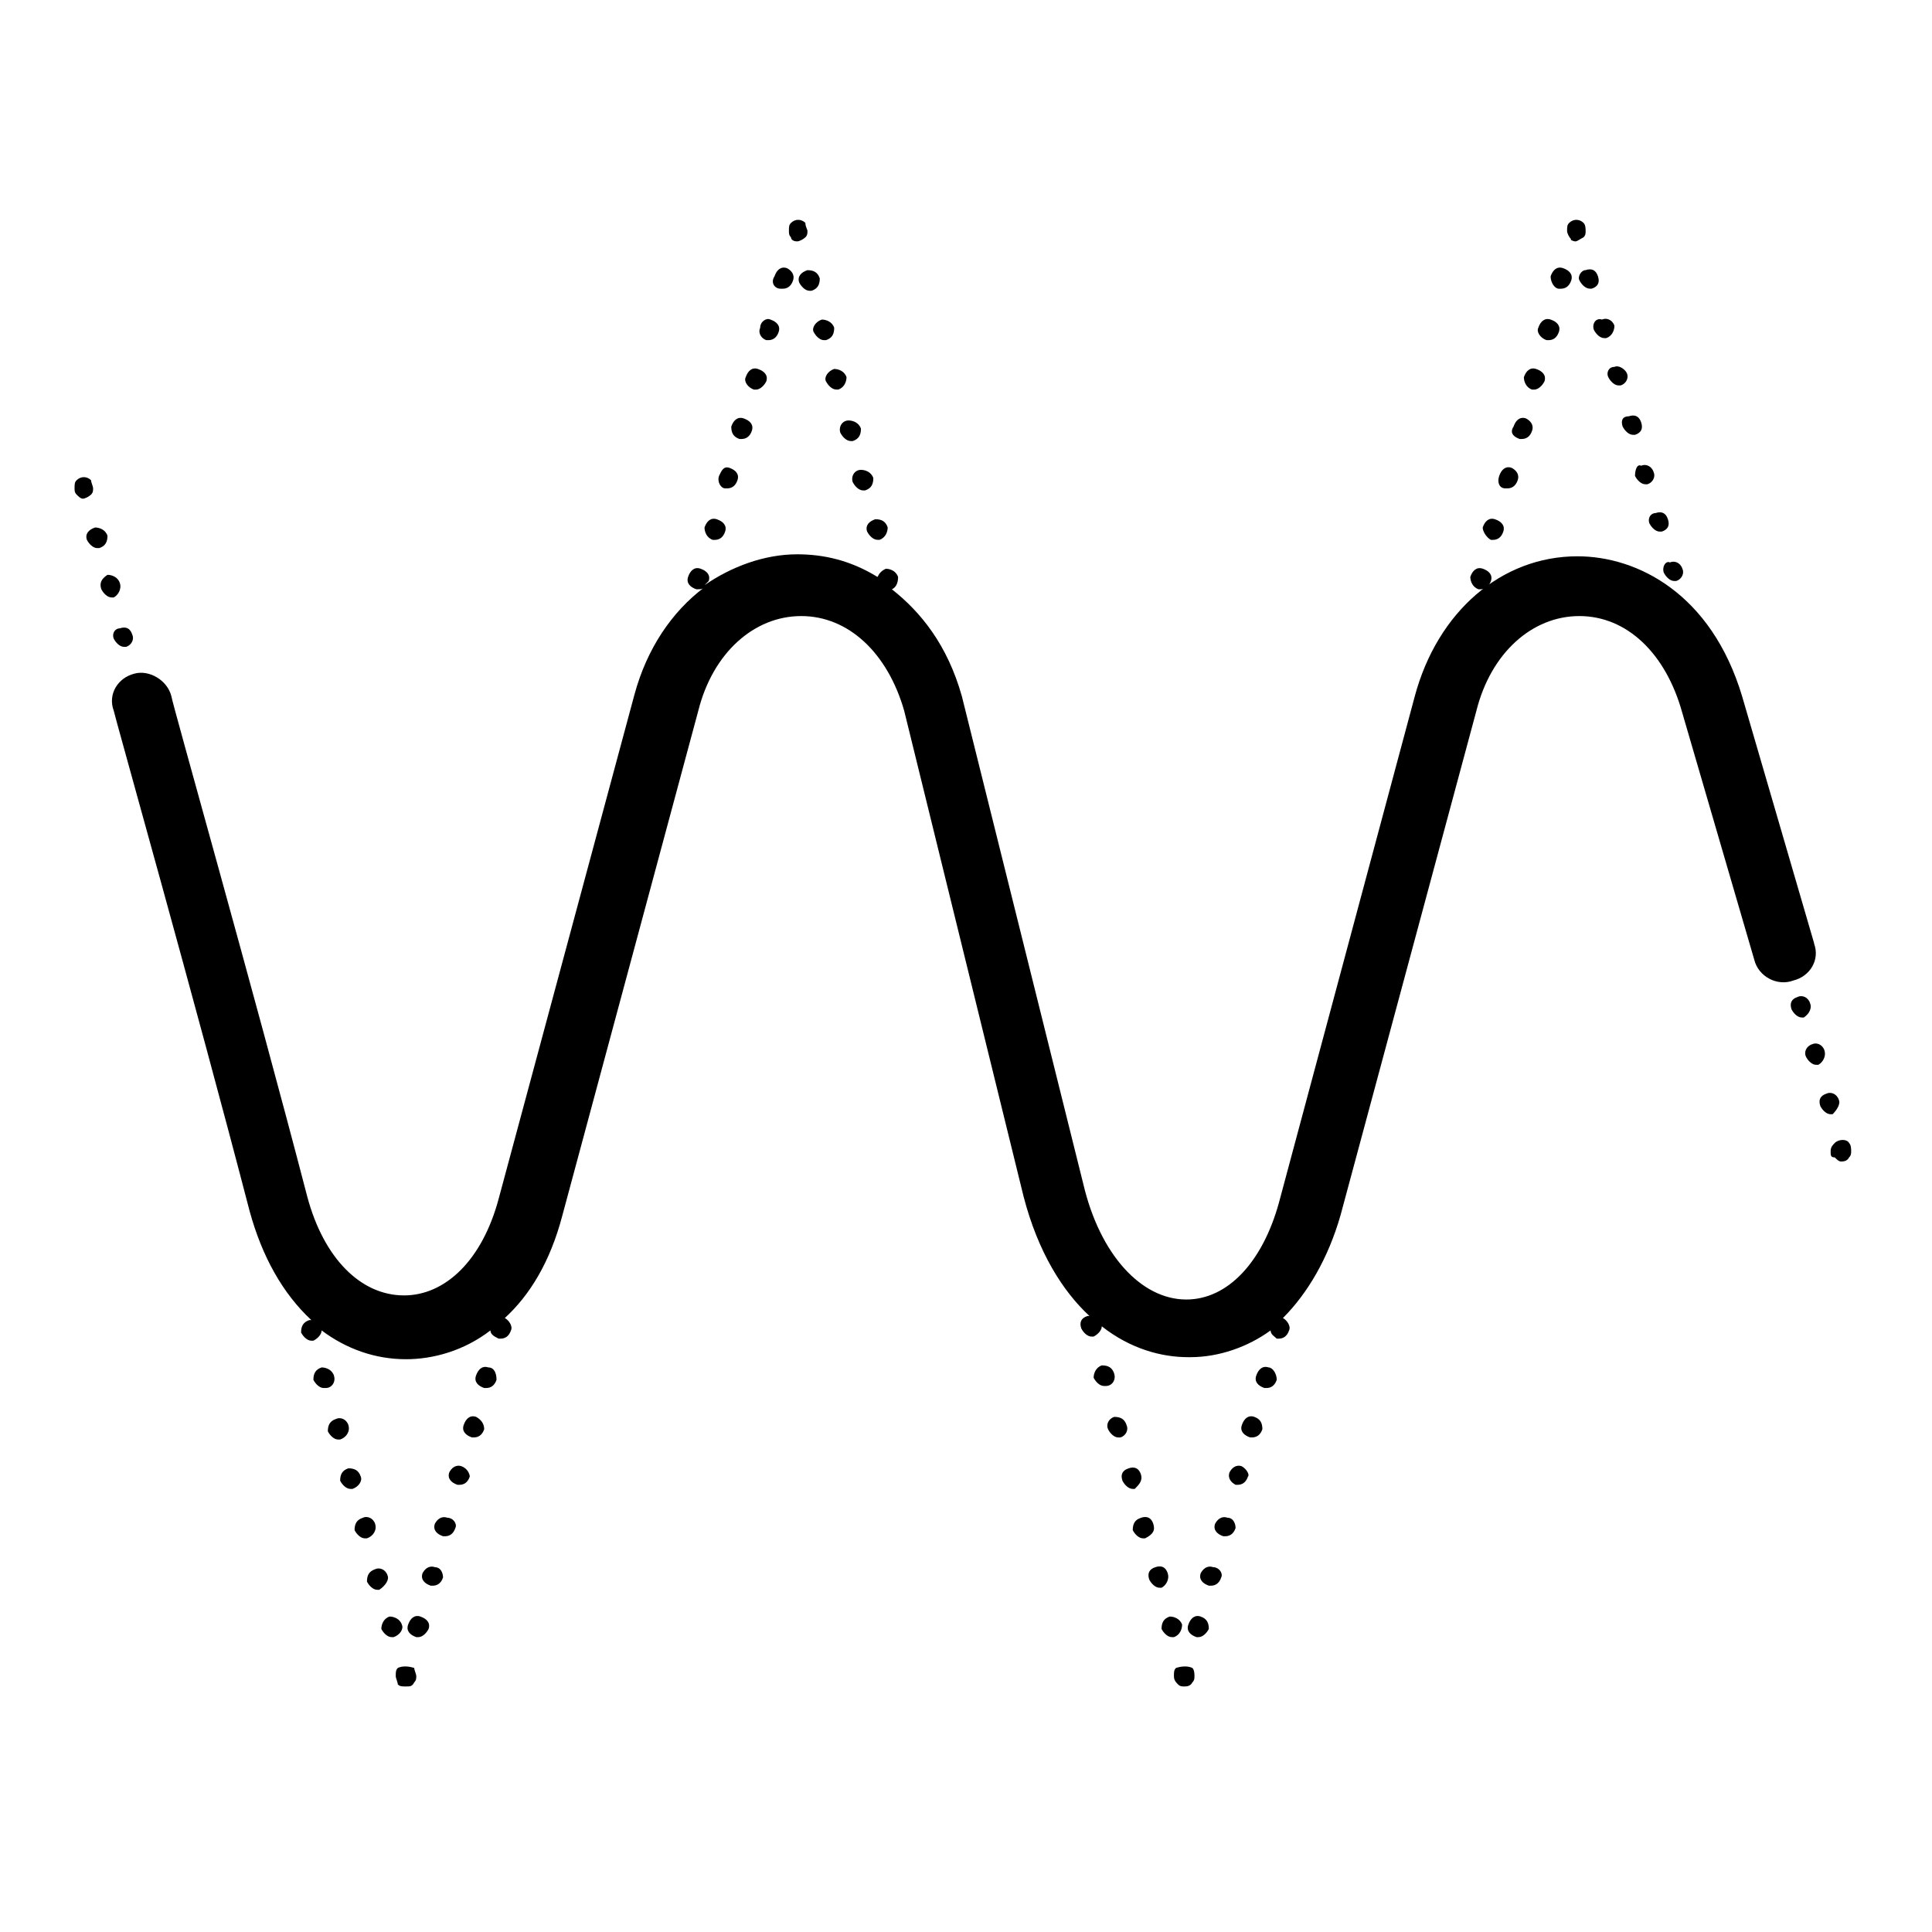 <?xml version="1.0" encoding="utf-8"?>
<!-- Generated by IcoMoon.io -->
<!DOCTYPE svg PUBLIC "-//W3C//DTD SVG 1.1//EN" "http://www.w3.org/Graphics/SVG/1.1/DTD/svg11.dtd">
<svg version="1.1" xmlns="http://www.w3.org/2000/svg" xmlns:xlink="http://www.w3.org/1999/xlink" width="32" height="32" viewBox="0 0 32 32">
<path fill="#000000" d="M30.389 18.932c-0.034 0.034-0.068 0.068-0.068 0.136s0 0.102 0.068 0.102c0.034 0.034 0.068 0.068 0.102 0.068s0.102 0 0.136-0.068c0.034-0.034 0.034-0.068 0.034-0.102s0-0.102-0.034-0.136c-0.034-0.068-0.17-0.068-0.239 0v0z"></path>
<path fill="#000000" d="M27.32 8.669c0.034 0.068 0.102 0.136 0.17 0.136h0.034c0.102-0.034 0.136-0.102 0.102-0.205s-0.102-0.136-0.205-0.102c-0.068 0-0.136 0.068-0.102 0.171v0z"></path>
<path fill="#000000" d="M26.639 6.248c0.034 0.068 0.102 0.136 0.17 0.136h0.034c0.102-0.034 0.136-0.136 0.102-0.205s-0.136-0.136-0.205-0.102c-0.102 0-0.136 0.102-0.102 0.17v0z"></path>
<path fill="#000000" d="M26.877 7.066c0.034 0.068 0.102 0.136 0.17 0.136h0.034c0.102-0.034 0.136-0.102 0.102-0.205s-0.102-0.136-0.205-0.102c-0.102 0-0.136 0.068-0.102 0.17v0z"></path>
<path fill="#000000" d="M26.4 5.464c0.034 0.068 0.102 0.136 0.17 0.136h0.034c0.102-0.034 0.136-0.136 0.136-0.205-0.034-0.102-0.136-0.136-0.205-0.102-0.102-0.034-0.17 0.068-0.136 0.17v0z"></path>
<path fill="#000000" d="M26.161 4.645c0.034 0.068 0.102 0.136 0.17 0.136h0.034c0.102-0.034 0.136-0.102 0.102-0.205s-0.102-0.136-0.205-0.102c-0.068-0-0.136 0.102-0.102 0.17v0z"></path>
<path fill="#000000" d="M27.082 7.885c0.034 0.068 0.102 0.136 0.17 0.136h0.034c0.102-0.034 0.136-0.136 0.102-0.205-0.034-0.102-0.136-0.136-0.205-0.102-0.068-0.034-0.102 0.068-0.102 0.17v0z"></path>
<path fill="#000000" d="M30.219 17.398c-0.034-0.102-0.136-0.136-0.205-0.102-0.102 0.034-0.136 0.136-0.102 0.205s0.102 0.136 0.17 0.136c0.034 0 0.034 0 0.034 0 0.068-0.034 0.136-0.136 0.102-0.239v0z"></path>
<path fill="#000000" d="M27.559 9.487c0.034 0.068 0.102 0.136 0.17 0.136h0.034c0.102-0.034 0.136-0.136 0.102-0.205-0.034-0.102-0.136-0.136-0.205-0.102-0.068-0.034-0.136 0.068-0.102 0.171v0z"></path>
<path fill="#000000" d="M29.98 16.614c-0.034-0.102-0.136-0.136-0.205-0.102-0.102 0.034-0.136 0.102-0.102 0.205 0.034 0.068 0.102 0.136 0.17 0.136h0.034c0.102-0.068 0.136-0.171 0.102-0.239v0z"></path>
<path fill="#000000" d="M30.457 18.216c-0.034-0.102-0.136-0.136-0.205-0.102-0.102 0.034-0.136 0.102-0.102 0.205 0.034 0.068 0.102 0.136 0.17 0.136h0.034c0.068-0.068 0.136-0.171 0.102-0.239v0z"></path>
<path fill="#000000" d="M26.093 3.998c0.034 0 0.068-0.034 0.136-0.068 0.034-0.034 0.034-0.068 0.034-0.102s0-0.102-0.034-0.136c-0.068-0.068-0.17-0.068-0.239 0-0.034 0.034-0.034 0.068-0.034 0.136 0 0.034 0.034 0.102 0.068 0.136-0.034 0 0.034 0.034 0.068 0.034v0z"></path>
<path fill="#000000" d="M24.49 9.76h0.034c0.068 0 0.136-0.034 0.17-0.136s-0.034-0.17-0.136-0.205c-0.102-0.034-0.17 0.034-0.205 0.136 0 0.068 0.034 0.17 0.136 0.205v0z"></path>
<path fill="#000000" d="M25.616 5.634h0.034c0.068 0 0.136-0.034 0.17-0.136s-0.034-0.17-0.136-0.205c-0.102-0.034-0.17 0.034-0.205 0.136-0.034 0.068 0.034 0.17 0.136 0.205v0z"></path>
<path fill="#000000" d="M25.172 7.271h0.034c0.068 0 0.136-0.034 0.17-0.136s-0.034-0.17-0.102-0.205c-0.102-0.034-0.17 0.034-0.205 0.136-0.068 0.102-0 0.17 0.102 0.205v0z"></path>
<path fill="#000000" d="M25.377 6.453h0.034c0.068 0 0.136-0.068 0.17-0.136 0.034-0.102-0.034-0.17-0.136-0.205s-0.17 0.034-0.205 0.136c-0 0.068 0.034 0.17 0.136 0.205v0z"></path>
<path fill="#000000" d="M24.934 8.089h0.034c0.068 0 0.136-0.034 0.17-0.136s-0.034-0.17-0.102-0.205c-0.102-0.034-0.17 0.034-0.205 0.136s0 0.205 0.102 0.205v0z"></path>
<path fill="#000000" d="M25.82 4.782c0.034 0 0.034 0 0.034 0 0.068 0 0.136-0.034 0.17-0.136s-0.034-0.17-0.136-0.205c-0.102-0.034-0.17 0.034-0.205 0.136 0 0.102 0.068 0.205 0.136 0.205v0z"></path>
<path fill="#000000" d="M24.695 8.942h0.034c0.068 0 0.136-0.034 0.17-0.136s-0.034-0.17-0.136-0.205c-0.102-0.034-0.17 0.034-0.205 0.136 0 0.068 0.068 0.17 0.136 0.205v0z"></path>
<path fill="#000000" d="M19.887 26.775c-0.102-0.034-0.17 0.034-0.205 0.136s0.034 0.17 0.136 0.205h0.034c0.068 0 0.136-0.068 0.17-0.136 0-0.102-0.034-0.17-0.136-0.205v0z"></path>
<path fill="#000000" d="M20.774 23.467c-0.102-0.034-0.17 0.034-0.205 0.136s0.034 0.17 0.136 0.205h0.034c0.068 0 0.136-0.034 0.17-0.136 0-0.102-0.034-0.17-0.136-0.205v0z"></path>
<path fill="#000000" d="M20.33 25.138c-0.102-0.034-0.17 0.034-0.205 0.102-0.034 0.102 0.034 0.17 0.136 0.205h0.034c0.068 0 0.136-0.034 0.17-0.136 0-0.068-0.034-0.17-0.136-0.171v0z"></path>
<path fill="#000000" d="M21.012 22.649c-0.102-0.034-0.17 0.034-0.205 0.136s0.034 0.17 0.136 0.205h0.034c0.068 0 0.136-0.034 0.17-0.136 0-0.102-0.068-0.205-0.136-0.205h0z"></path>
<path fill="#000000" d="M20.569 24.286c-0.102-0.034-0.17 0.034-0.205 0.102-0.034 0.102 0.034 0.17 0.102 0.205h0.034c0.068 0 0.136-0.034 0.17-0.136 0.034-0.034-0.034-0.136-0.102-0.17l0-0z"></path>
<path fill="#000000" d="M20.092 25.957c-0.102-0.034-0.17 0.034-0.205 0.102-0.034 0.102 0.034 0.17 0.136 0.205h0.034c0.068 0 0.136-0.034 0.17-0.136 0.034-0.068-0.034-0.17-0.136-0.171v0z"></path>
<path fill="#000000" d="M19.478 27.627c-0.034 0.034-0.034 0.068-0.034 0.136s0.034 0.102 0.068 0.136c0.034 0.034 0.068 0.034 0.102 0.034s0.102 0 0.136-0.068c0.034-0.034 0.034-0.068 0.034-0.102s0-0.102-0.034-0.136c-0.068-0.034-0.17-0.034-0.273 0v0z"></path>
<path fill="#000000" d="M13.681 6.316c0.034 0.068 0.102 0.136 0.17 0.136h0.034c0.102-0.034 0.136-0.136 0.136-0.205-0.034-0.102-0.136-0.136-0.205-0.136-0.102 0.034-0.17 0.136-0.136 0.205v0z"></path>
<path fill="#000000" d="M13.477 5.498c0.034 0.068 0.102 0.136 0.17 0.136h0.034c0.102-0.034 0.136-0.102 0.136-0.205-0.034-0.102-0.136-0.136-0.205-0.136-0.102 0.034-0.17 0.136-0.136 0.205v0z"></path>
<path fill="#000000" d="M13.92 7.169c0.034 0.068 0.102 0.136 0.17 0.136 0.034 0 0.034 0 0.034 0 0.102-0.034 0.136-0.102 0.136-0.205-0.034-0.102-0.136-0.136-0.205-0.136-0.102 0-0.17 0.102-0.136 0.205v0z"></path>
<path fill="#000000" d="M13.238 4.68c0.034 0.068 0.102 0.136 0.17 0.136h0.034c0.102-0.034 0.136-0.102 0.136-0.205-0.034-0.102-0.102-0.136-0.205-0.136-0.102 0.034-0.17 0.102-0.136 0.205v0z"></path>
<path fill="#000000" d="M14.125 7.987c0.034 0.068 0.102 0.136 0.17 0.136h0.034c0.102-0.034 0.136-0.102 0.136-0.205-0.034-0.102-0.136-0.136-0.205-0.136-0.102 0-0.17 0.102-0.136 0.205v0z"></path>
<path fill="#000000" d="M14.363 8.805c0.034 0.068 0.102 0.136 0.17 0.136h0.034c0.102-0.034 0.136-0.136 0.136-0.205-0.034-0.102-0.102-0.136-0.205-0.136-0.102 0.034-0.17 0.102-0.136 0.205v0z"></path>
<path fill="#000000" d="M19.103 25.241c-0.034-0.102-0.102-0.136-0.205-0.102s-0.136 0.102-0.136 0.205c0.034 0.068 0.102 0.136 0.17 0.136h0.034c0.136-0.068 0.17-0.136 0.136-0.239v0z"></path>
<path fill="#000000" d="M18.66 23.604c-0.034-0.102-0.102-0.136-0.205-0.136-0.102 0.034-0.136 0.136-0.102 0.205s0.102 0.136 0.17 0.136h0.034c0.102-0.034 0.136-0.136 0.102-0.205v0z"></path>
<path fill="#000000" d="M19.342 26.059c-0.034-0.102-0.102-0.136-0.205-0.102s-0.136 0.102-0.102 0.205c0.034 0.068 0.102 0.136 0.17 0.136h0.034c0.068-0.034 0.136-0.136 0.102-0.239v0z"></path>
<path fill="#000000" d="M19.58 26.911c-0.034-0.102-0.136-0.136-0.205-0.136-0.102 0.034-0.136 0.102-0.136 0.205 0.034 0.068 0.102 0.136 0.17 0.136h0.034c0.102-0.034 0.136-0.136 0.136-0.205v0z"></path>
<path fill="#000000" d="M18.898 24.422c-0.034-0.102-0.102-0.136-0.205-0.102s-0.136 0.102-0.102 0.205c0.034 0.068 0.102 0.136 0.17 0.136h0.034c0.068-0.068 0.136-0.136 0.102-0.239v0z"></path>
<path fill="#000000" d="M18.455 22.751c-0.034-0.102-0.102-0.136-0.205-0.136-0.102 0.034-0.136 0.136-0.136 0.205 0.034 0.068 0.102 0.136 0.17 0.136h0.034c0.102 0 0.17-0.102 0.136-0.205v0z"></path>
<path fill="#000000" d="M13.204 3.998c0.034 0 0.102-0.034 0.136-0.068s0.034-0.068 0.034-0.102c0-0.034-0.034-0.068-0.034-0.136-0.068-0.068-0.17-0.068-0.239 0-0.034 0.034-0.034 0.068-0.034 0.136 0 0.034 0 0.068 0.034 0.102 0 0.034 0.034 0.068 0.102 0.068v0z"></path>
<path fill="#000000" d="M8.089 22.649c-0.102-0.034-0.17 0.034-0.205 0.136s0.034 0.17 0.136 0.205h0.034c0.068 0 0.136-0.034 0.17-0.136 0-0.102-0.034-0.205-0.136-0.205v0z"></path>
<path fill="#000000" d="M6.964 26.775c-0.102-0.034-0.17 0.034-0.205 0.136s0.034 0.17 0.136 0.205h0.034c0.068 0 0.136-0.068 0.17-0.136 0.034-0.102-0.034-0.17-0.136-0.205v0z"></path>
<path fill="#000000" d="M7.407 25.138c-0.102-0.034-0.17 0.034-0.205 0.102-0.034 0.102 0.034 0.17 0.136 0.205h0.034c0.068 0 0.136-0.034 0.17-0.136 0.034-0.068-0.034-0.17-0.136-0.171v0z"></path>
<path fill="#000000" d="M7.203 25.957c-0.102-0.034-0.17 0.034-0.205 0.102-0.034 0.102 0.034 0.17 0.136 0.205h0.034c0.068 0 0.136-0.034 0.17-0.136 0-0.068-0.034-0.17-0.136-0.17l0-0z"></path>
<path fill="#000000" d="M7.885 23.467c-0.102-0.034-0.17 0.034-0.205 0.136s0.034 0.17 0.136 0.205h0.034c0.068 0 0.136-0.034 0.17-0.136 0-0.102-0.068-0.17-0.136-0.205v0z"></path>
<path fill="#000000" d="M7.646 24.286c-0.102-0.034-0.17 0.034-0.205 0.102-0.034 0.102 0.034 0.17 0.136 0.205h0.034c0.068 0 0.136-0.034 0.17-0.136 0-0.034-0.034-0.136-0.136-0.17l0-0z"></path>
<path fill="#000000" d="M12.249 7.271h0.034c0.068 0 0.136-0.034 0.17-0.136s-0.034-0.17-0.136-0.205c-0.102-0.034-0.17 0.034-0.205 0.136-0 0.102 0.034 0.17 0.136 0.205v0z"></path>
<path fill="#000000" d="M12.011 8.089h0.034c0.068 0 0.136-0.034 0.17-0.136s-0.034-0.17-0.136-0.205c-0.102-0.034-0.136 0.068-0.17 0.136-0.034 0.102 0.034 0.205 0.102 0.205z"></path>
<path fill="#000000" d="M11.806 8.942h0.034c0.068 0 0.136-0.034 0.17-0.136s-0.034-0.17-0.136-0.205c-0.102-0.034-0.17 0.034-0.205 0.136 0 0.068 0.034 0.17 0.136 0.205v0z"></path>
<path fill="#000000" d="M12.931 4.782h0.034c0.068 0 0.136-0.034 0.17-0.136s-0.034-0.17-0.102-0.205c-0.102-0.034-0.17 0.034-0.205 0.136-0.068 0.102-0 0.205 0.102 0.205v0z"></path>
<path fill="#000000" d="M12.488 6.453h0.034c0.068 0 0.136-0.068 0.17-0.136 0.034-0.102-0.034-0.17-0.136-0.205s-0.17 0.034-0.205 0.136c-0.034 0.068 0.034 0.17 0.136 0.205v0z"></path>
<path fill="#000000" d="M12.693 5.634h0.034c0.068 0 0.136-0.034 0.17-0.136s-0.034-0.17-0.136-0.205c-0.068-0.034-0.17 0.034-0.17 0.136-0.034 0.068 0 0.17 0.102 0.205z"></path>
<path fill="#000000" d="M6.589 27.627c-0.034 0.034-0.034 0.068-0.034 0.136 0 0.034 0.034 0.102 0.034 0.136 0.034 0.034 0.068 0.034 0.136 0.034s0.102 0 0.136-0.068c0.034-0.034 0.034-0.068 0.034-0.102s-0.034-0.102-0.034-0.136c-0.102-0.034-0.205-0.034-0.273 0v0z"></path>
<path fill="#000000" d="M1.884 10.578c0.034 0.068 0.102 0.136 0.17 0.136h0.034c0.102-0.034 0.136-0.136 0.102-0.205-0.034-0.102-0.102-0.136-0.205-0.102-0.068 0-0.136 0.068-0.102 0.171v0z"></path>
<path fill="#000000" d="M5.771 23.604c-0.034-0.102-0.136-0.136-0.205-0.102-0.102 0.034-0.136 0.102-0.136 0.205 0.034 0.068 0.102 0.136 0.17 0.136h0.034c0.102-0.034 0.17-0.136 0.136-0.239v0z"></path>
<path fill="#000000" d="M5.532 22.785c-0.034-0.102-0.136-0.136-0.205-0.136-0.102 0.034-0.136 0.102-0.136 0.205 0.034 0.068 0.102 0.136 0.17 0.136 0.034 0 0.034 0 0.034 0 0.102 0 0.17-0.102 0.136-0.205v0z"></path>
<path fill="#000000" d="M1.44 8.942c0.034 0.068 0.102 0.136 0.17 0.136h0.034c0.102-0.034 0.136-0.102 0.136-0.205-0.034-0.102-0.136-0.136-0.205-0.136-0.102 0.034-0.17 0.102-0.136 0.205v0z"></path>
<path fill="#000000" d="M1.679 9.76c0.034 0.068 0.102 0.136 0.17 0.136h0.034c0.068-0.034 0.136-0.136 0.102-0.239s-0.136-0.136-0.205-0.136c-0.102 0.068-0.136 0.136-0.102 0.239v0z"></path>
<path fill="#000000" d="M6.419 26.093c-0.034-0.102-0.136-0.136-0.205-0.102-0.102 0.034-0.136 0.102-0.136 0.205 0.034 0.068 0.102 0.136 0.17 0.136h0.034c0.102-0.068 0.17-0.171 0.136-0.239v0z"></path>
<path fill="#000000" d="M6.214 25.241c-0.034-0.102-0.136-0.136-0.205-0.102-0.102 0.034-0.136 0.102-0.136 0.205 0.034 0.068 0.102 0.136 0.17 0.136h0.034c0.102-0.034 0.17-0.136 0.136-0.239v0z"></path>
<path fill="#000000" d="M5.975 24.456c-0.034-0.102-0.102-0.136-0.205-0.136-0.102 0.034-0.136 0.102-0.136 0.205 0.034 0.068 0.102 0.136 0.17 0.136h0.034c0.102-0.034 0.17-0.136 0.136-0.205v0z"></path>
<path fill="#000000" d="M6.657 26.911c-0.034-0.102-0.136-0.136-0.205-0.136-0.102 0.034-0.136 0.136-0.136 0.205 0.034 0.068 0.102 0.136 0.17 0.136h0.034c0.102-0.034 0.17-0.136 0.136-0.205v0z"></path>
<path fill="#000000" d="M1.372 8.26c0.034 0 0.102-0.034 0.136-0.068s0.034-0.068 0.034-0.102c0-0.034-0.034-0.102-0.034-0.136-0.068-0.068-0.17-0.068-0.239 0-0.034 0.034-0.034 0.068-0.034 0.136 0 0.034 0 0.068 0.034 0.102s0.068 0.068 0.102 0.068v0z"></path>
<path fill="#000000" d="M30.048 15.625l-1.193-4.092c-0.511-1.705-1.739-2.319-2.728-2.319-1.262 0-2.319 0.921-2.694 2.319l-2.25 8.388c-0.273 0.989-0.852 1.603-1.534 1.603-0.75 0-1.432-0.75-1.705-1.909l-2.012-8.081c-0.239-0.852-0.682-1.398-1.159-1.773 0.068-0.034 0.102-0.102 0.102-0.205-0.034-0.102-0.136-0.136-0.205-0.136-0.068 0.034-0.102 0.068-0.136 0.136-0.443-0.273-0.887-0.375-1.33-0.375-0.546 0-1.091 0.205-1.534 0.511 0.034-0.034 0.034-0.034 0.068-0.068 0.034-0.102-0.034-0.17-0.136-0.205s-0.17 0.034-0.205 0.136c-0.034 0.102 0.034 0.17 0.136 0.205h0.034c0.034 0 0.068 0 0.102-0.034-0.546 0.409-0.955 1.023-1.159 1.773l-2.25 8.354c-0.273 1.023-0.887 1.603-1.568 1.603v0c-0.716 0-1.33-0.614-1.603-1.637-0.887-3.41-2.25-8.218-2.25-8.286-0.068-0.273-0.375-0.443-0.614-0.375-0.273 0.068-0.443 0.341-0.341 0.614 0 0.034 1.364 4.876 2.25 8.286 0.205 0.75 0.546 1.364 1.023 1.807 0 0 0 0-0.034 0-0.102 0.034-0.136 0.102-0.136 0.205 0.034 0.068 0.102 0.136 0.17 0.136h0.034c0.068-0.034 0.136-0.102 0.136-0.17 0.409 0.307 0.887 0.477 1.398 0.477v0c0.443 0 0.955-0.136 1.398-0.477 0 0.068 0.068 0.102 0.136 0.136h0.034c0.068 0 0.136-0.034 0.17-0.136 0.034-0.068-0.034-0.17-0.102-0.205 0.409-0.375 0.75-0.921 0.955-1.705l2.25-8.354c0.239-0.955 0.921-1.568 1.705-1.568v0c0.784 0 1.432 0.614 1.705 1.568l1.978 8.047c0.239 0.921 0.648 1.568 1.091 1.978h-0.034c-0.102 0.034-0.136 0.102-0.102 0.205 0.034 0.068 0.102 0.136 0.17 0.136h0.034c0.068-0.034 0.136-0.102 0.136-0.17 0.477 0.375 0.989 0.511 1.432 0.511 0 0 0 0 0.034 0 0.477 0 0.955-0.17 1.33-0.443 0 0.068 0.068 0.102 0.102 0.136h0.034c0.068 0 0.136-0.034 0.17-0.136 0.034-0.068-0.034-0.17-0.102-0.205 0.409-0.409 0.75-0.989 0.955-1.705l2.25-8.354c0.239-0.955 0.921-1.568 1.705-1.568v0c0.784 0 1.432 0.614 1.705 1.603l1.193 4.092c0.068 0.273 0.375 0.443 0.648 0.341 0.273-0.068 0.443-0.341 0.341-0.614l0-0z"></path>
</svg>
